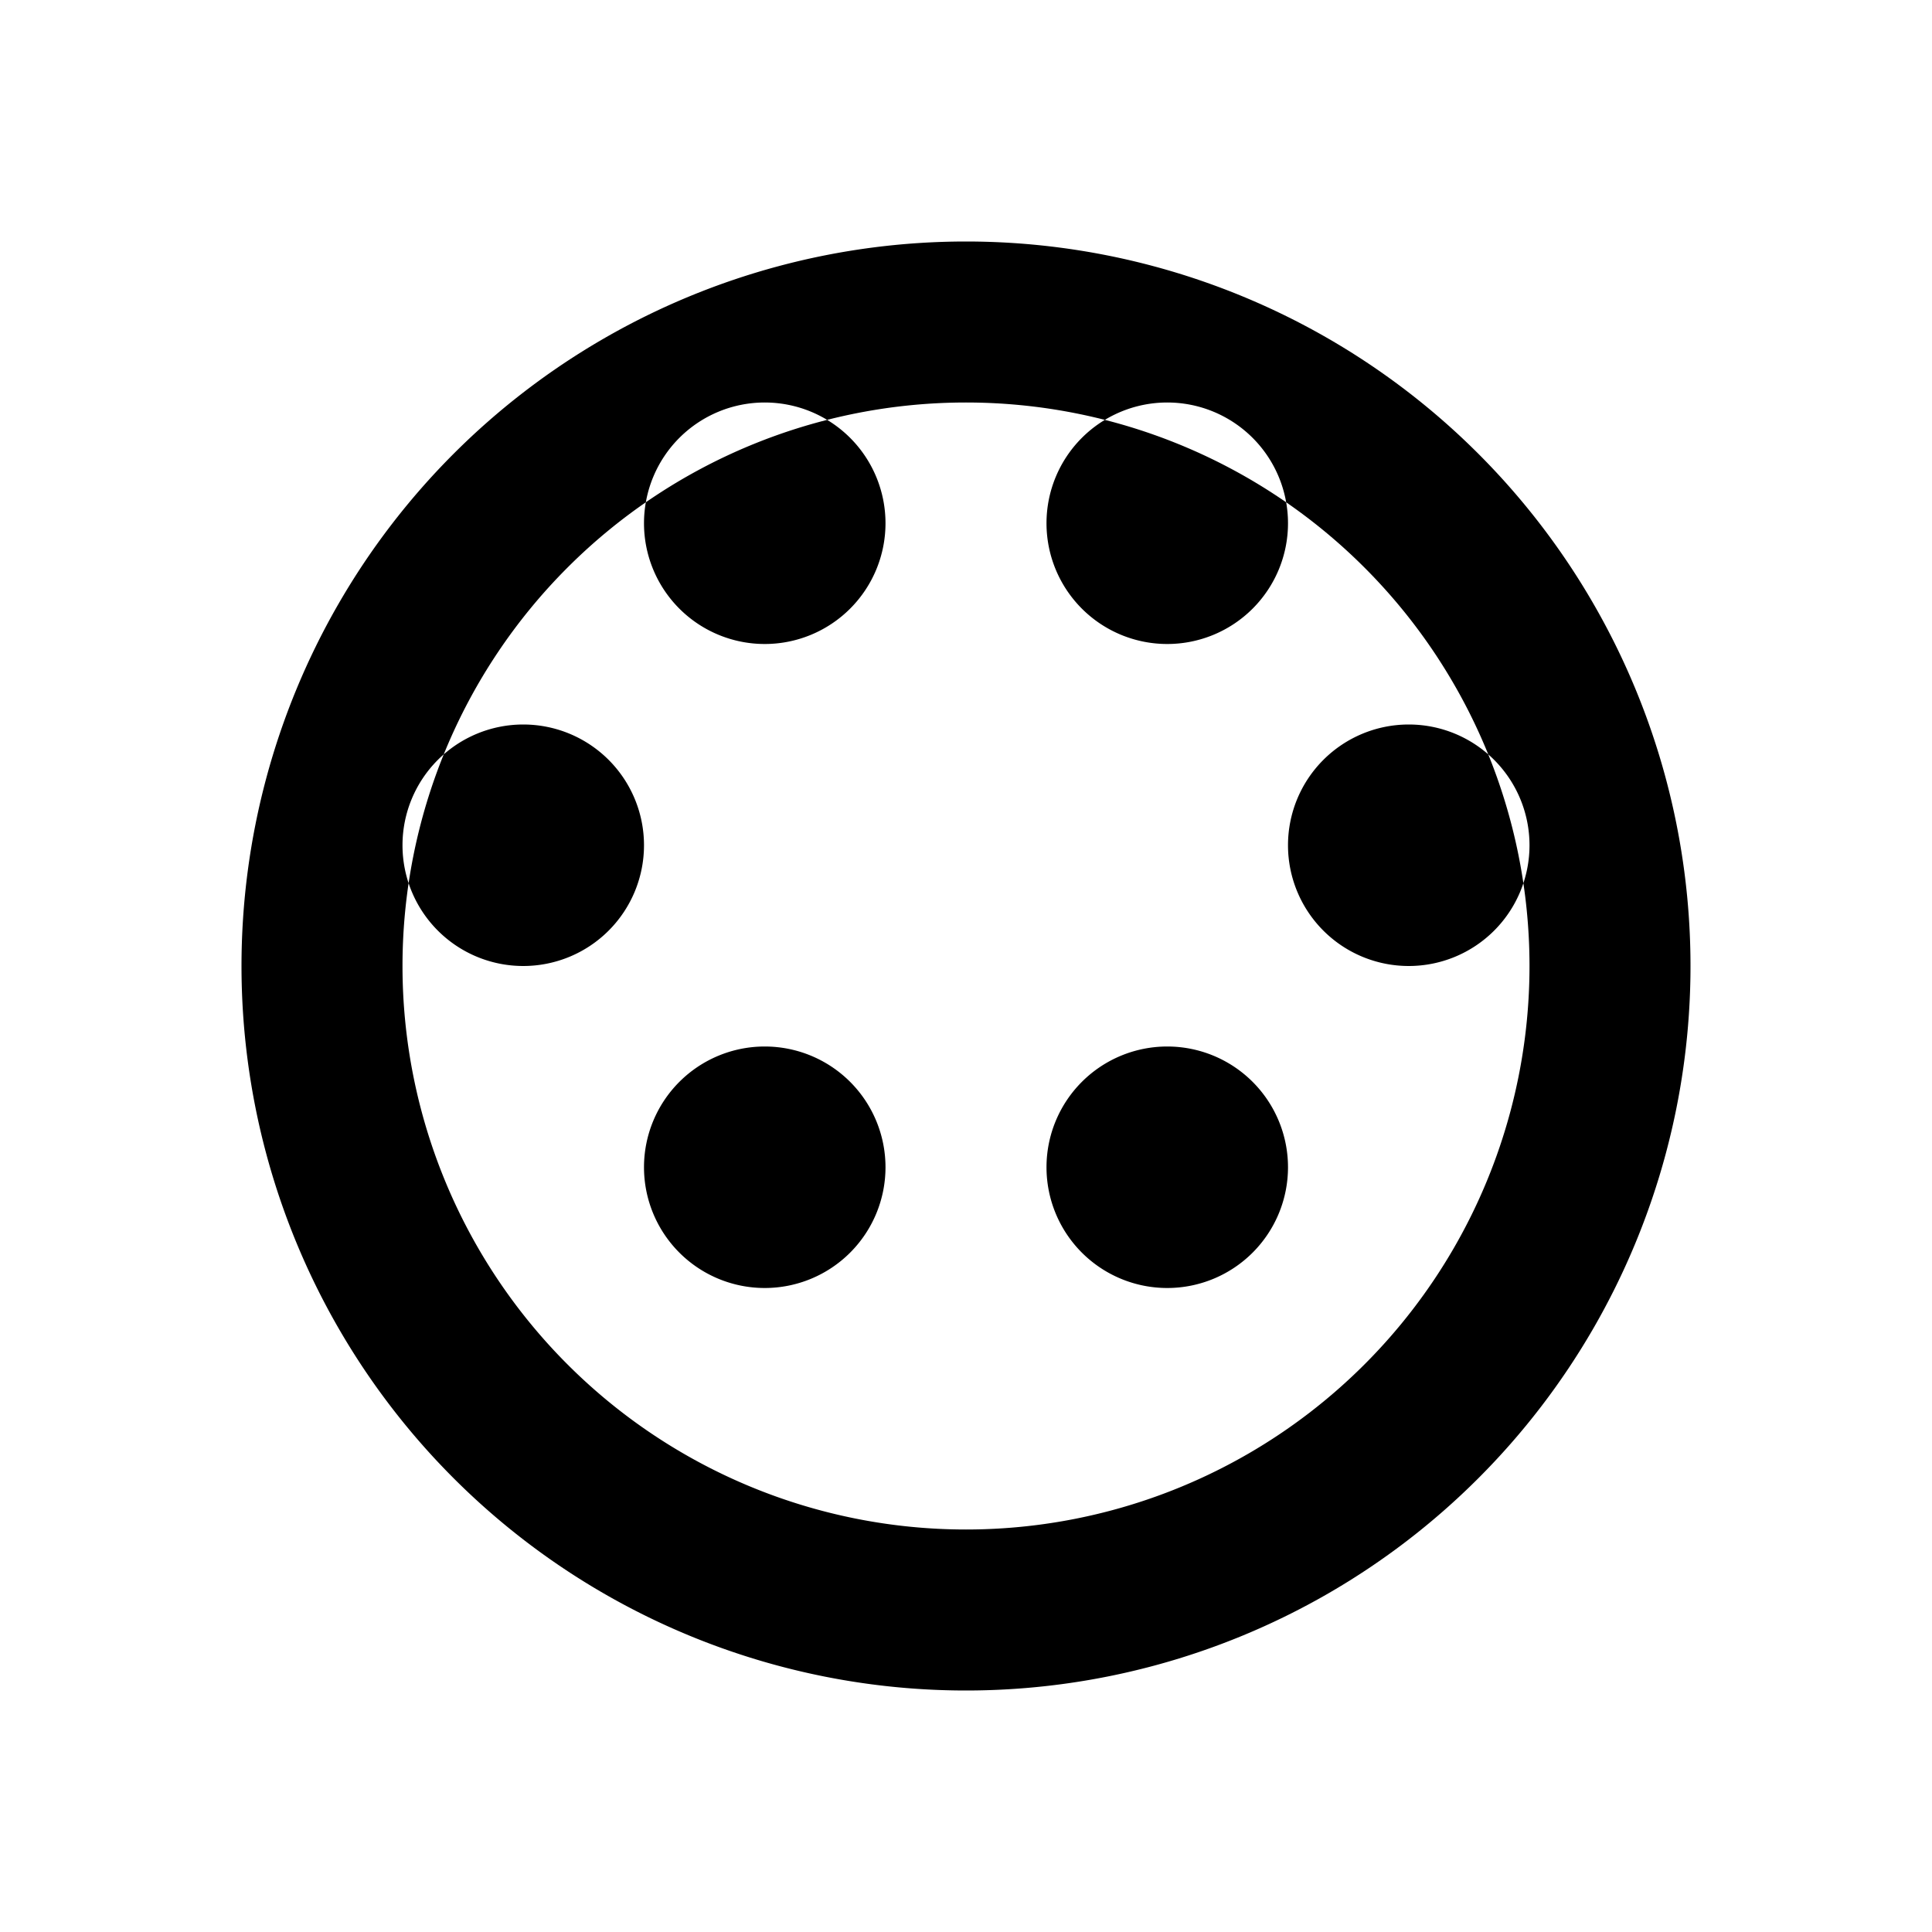 <svg width="24" height="24" viewBox="0 0 24 24" xmlns="http://www.w3.org/2000/svg">
  <path fill="currentColor" d="M17.5,12A1.5,1.5 0 0,1 16,10.5A1.5,1.5 0 0,1 17.5,9A1.5,1.5 0 0,1 19,10.5A1.5,1.5 0 0,1 17.5,12M14.5,8A1.5,1.5 0 0,1 13,6.5A1.5,1.5 0 0,1 14.5,5A1.5,1.5 0 0,1 16,6.5A1.5,1.5 0 0,1 14.5,8M9.5,8A1.5,1.5 0 0,1 8,6.5A1.5,1.5 0 0,1 9.5,5A1.5,1.5 0 0,1 11,6.5A1.5,1.5 0 0,1 9.5,8M6.5,12A1.5,1.5 0 0,1 5,10.5A1.5,1.5 0 0,1 6.5,9A1.5,1.5 0 0,1 8,10.5A1.5,1.5 0 0,1 6.5,12M12,3A9,9 0 0,0 3,12A9,9 0 0,0 12,21A9,9 0 0,0 21,12A9,9 0 0,0 12,3M12,19A7,7 0 0,1 5,12A7,7 0 0,1 12,5A7,7 0 0,1 19,12A7,7 0 0,1 12,19M14.5,16A1.5,1.5 0 0,1 13,14.5A1.5,1.5 0 0,1 14.5,13A1.5,1.5 0 0,1 16,14.5A1.5,1.5 0 0,1 14.5,16M9.5,16A1.5,1.5 0 0,1 8,14.5A1.5,1.5 0 0,1 9.5,13A1.5,1.5 0 0,1 11,14.5A1.5,1.5 0 0,1 9.5,16Z" />
</svg> 